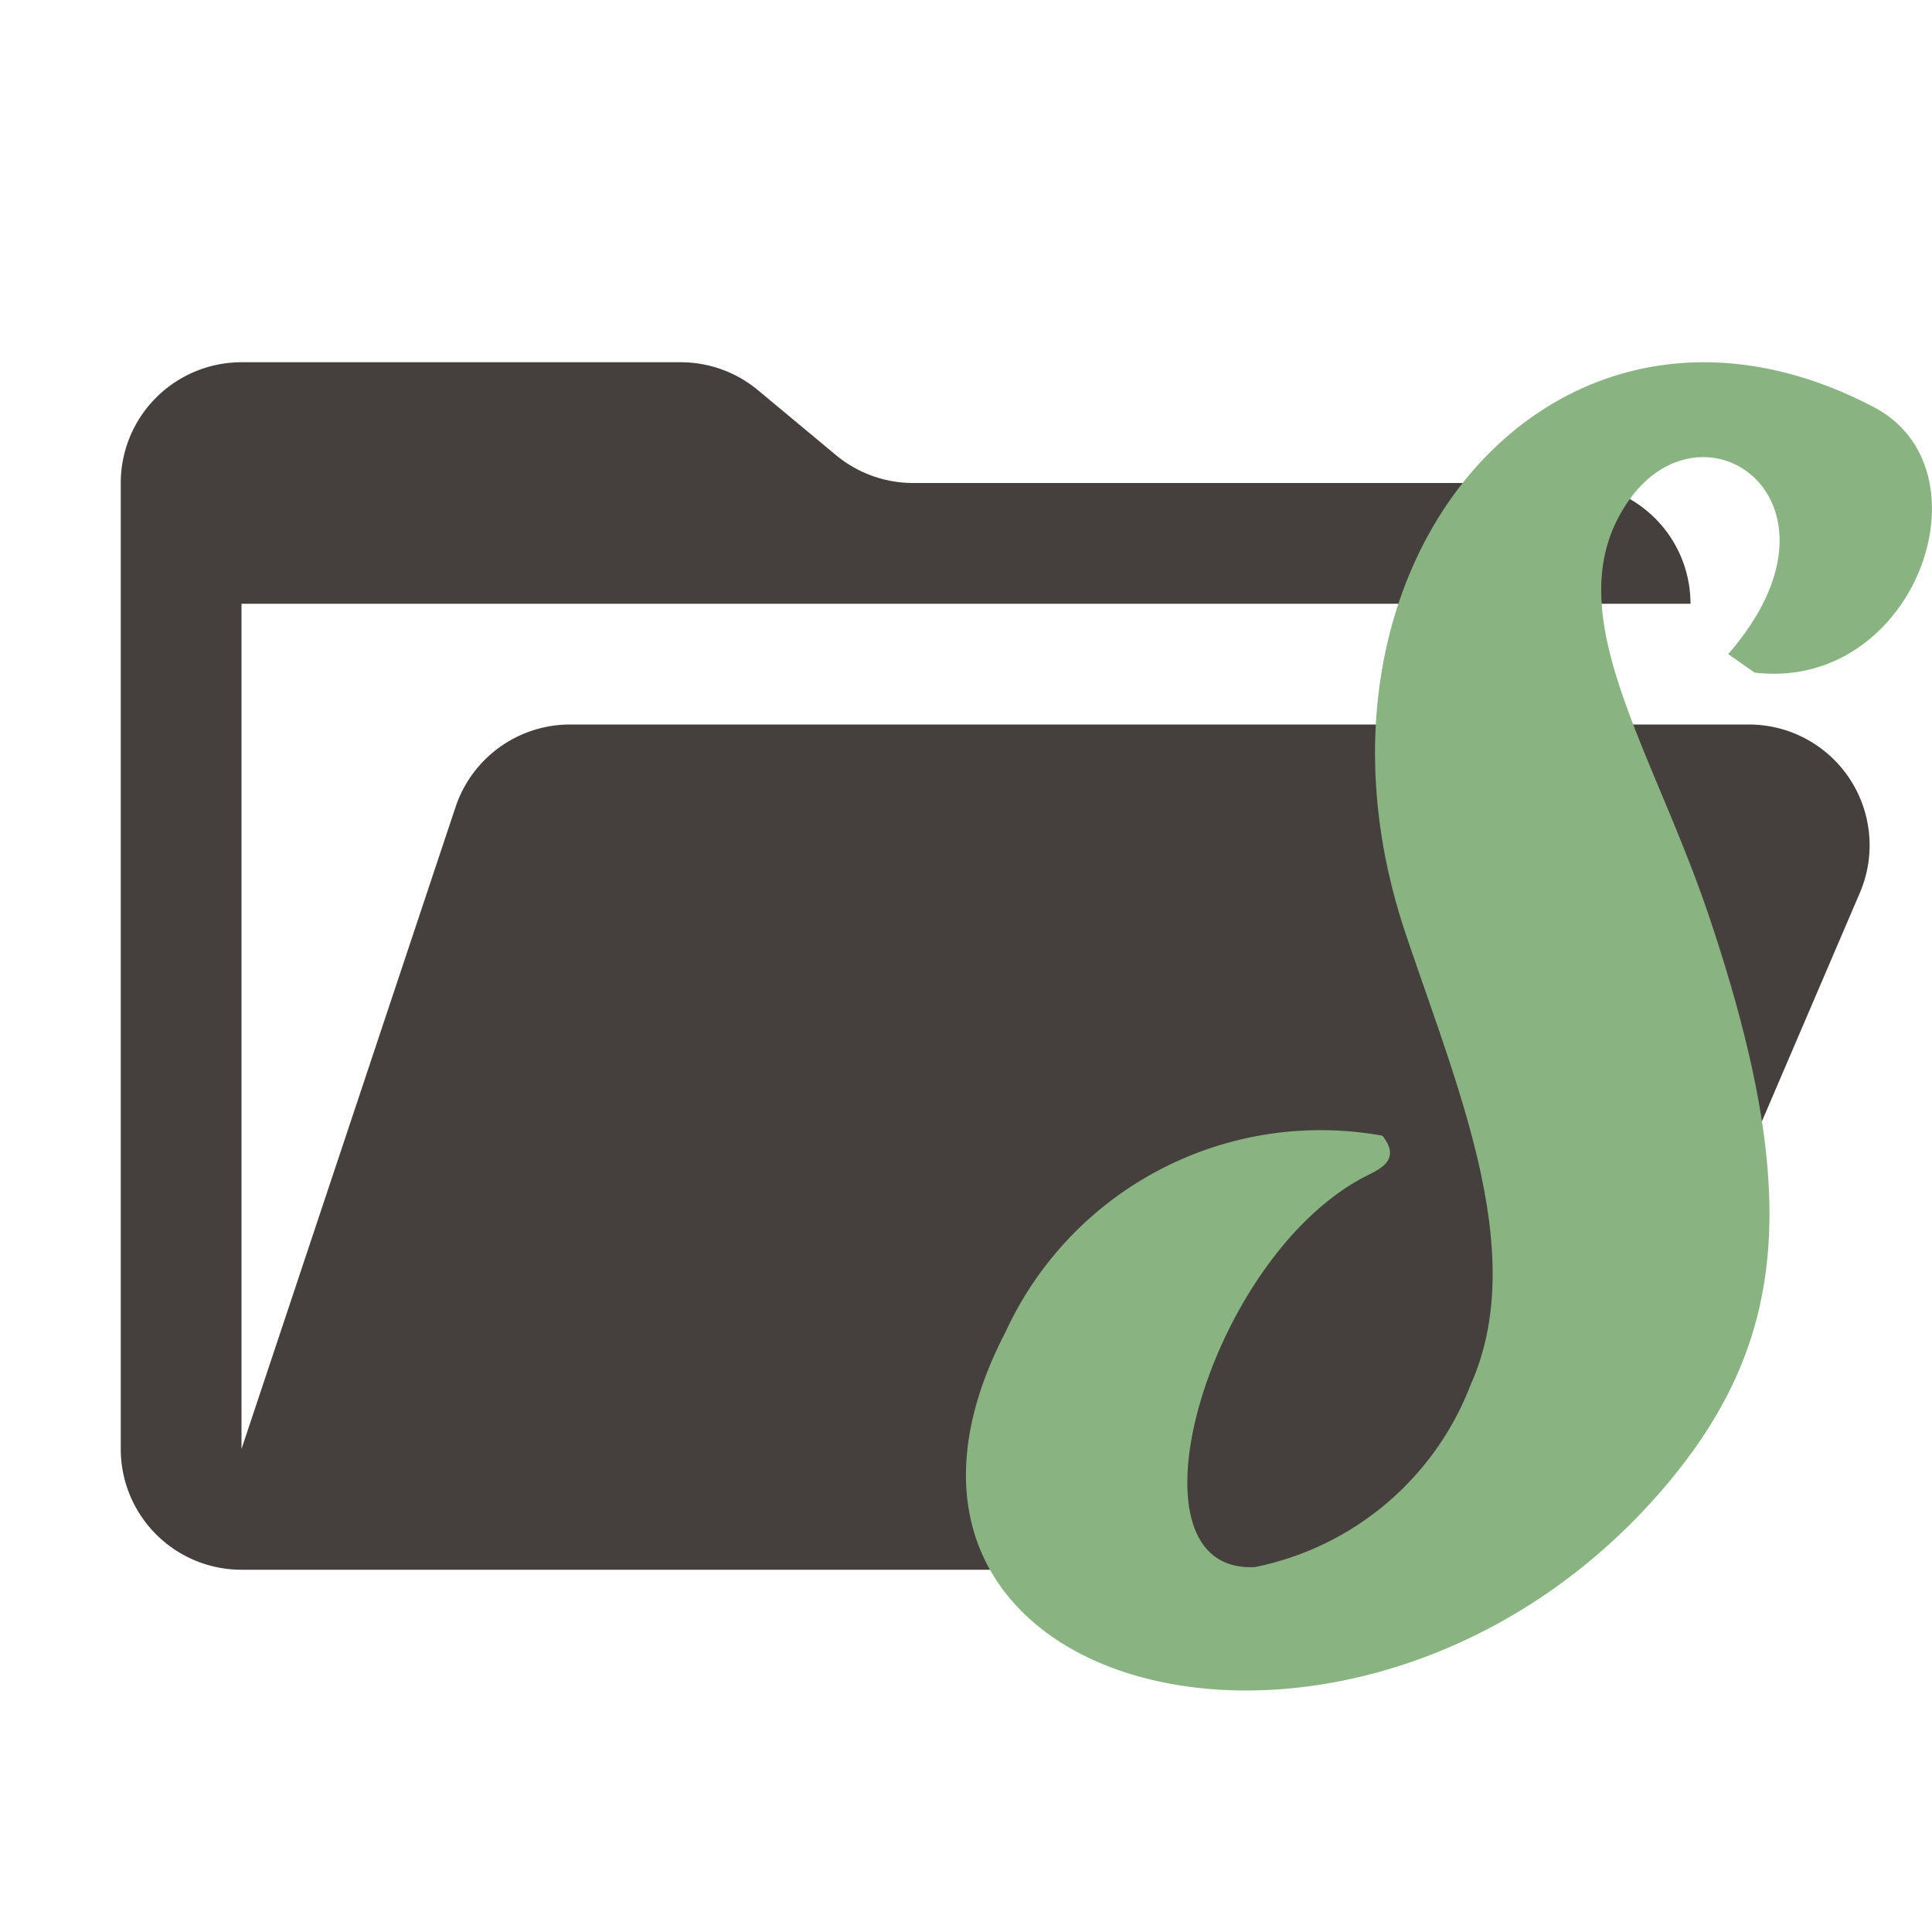 <svg xmlns="http://www.w3.org/2000/svg" viewBox="0 0 32 32">
  <path
    d="M28.967,12H9.442a2,2,0,0,0-1.897,1.368L4,24V10H28a2,2,0,0,0-2-2H15.124a2,2,0,0,1-1.28-.464L12.556,6.464A2,2,0,0,0,11.276,6H4A2,2,0,0,0,2,8V24a2,2,0,0,0,2,2H26l4.805-11.212A2,2,0,0,0,28.967,12Z"
    style="fill: #45403d" />
  <path
    d="M27.644,24.544c1.962-2.363,2.192-4.804.674-9.335-.961-2.867-2.555-5.074-1.384-6.855,1.248-1.898,3.902-.058,1.69,2.48l.44.307c2.652.311,3.959-3.35,1.979-4.394-5.225-2.75-9.797,2.536-7.782,8.654.867,2.597,2.077,5.347,1.097,7.536a4.852,4.852,0,0,1-3.574,3.019c-2.286.115-.767-5.169,1.863-6.487.23-.115.558-.27.25-.658a5.744,5.744,0,0,0-6.243,3.253C13.464,28.205,22.706,30.47,27.644,24.544Z"
    style="fill: #89b482;fill-rule: evenodd" />
</svg>